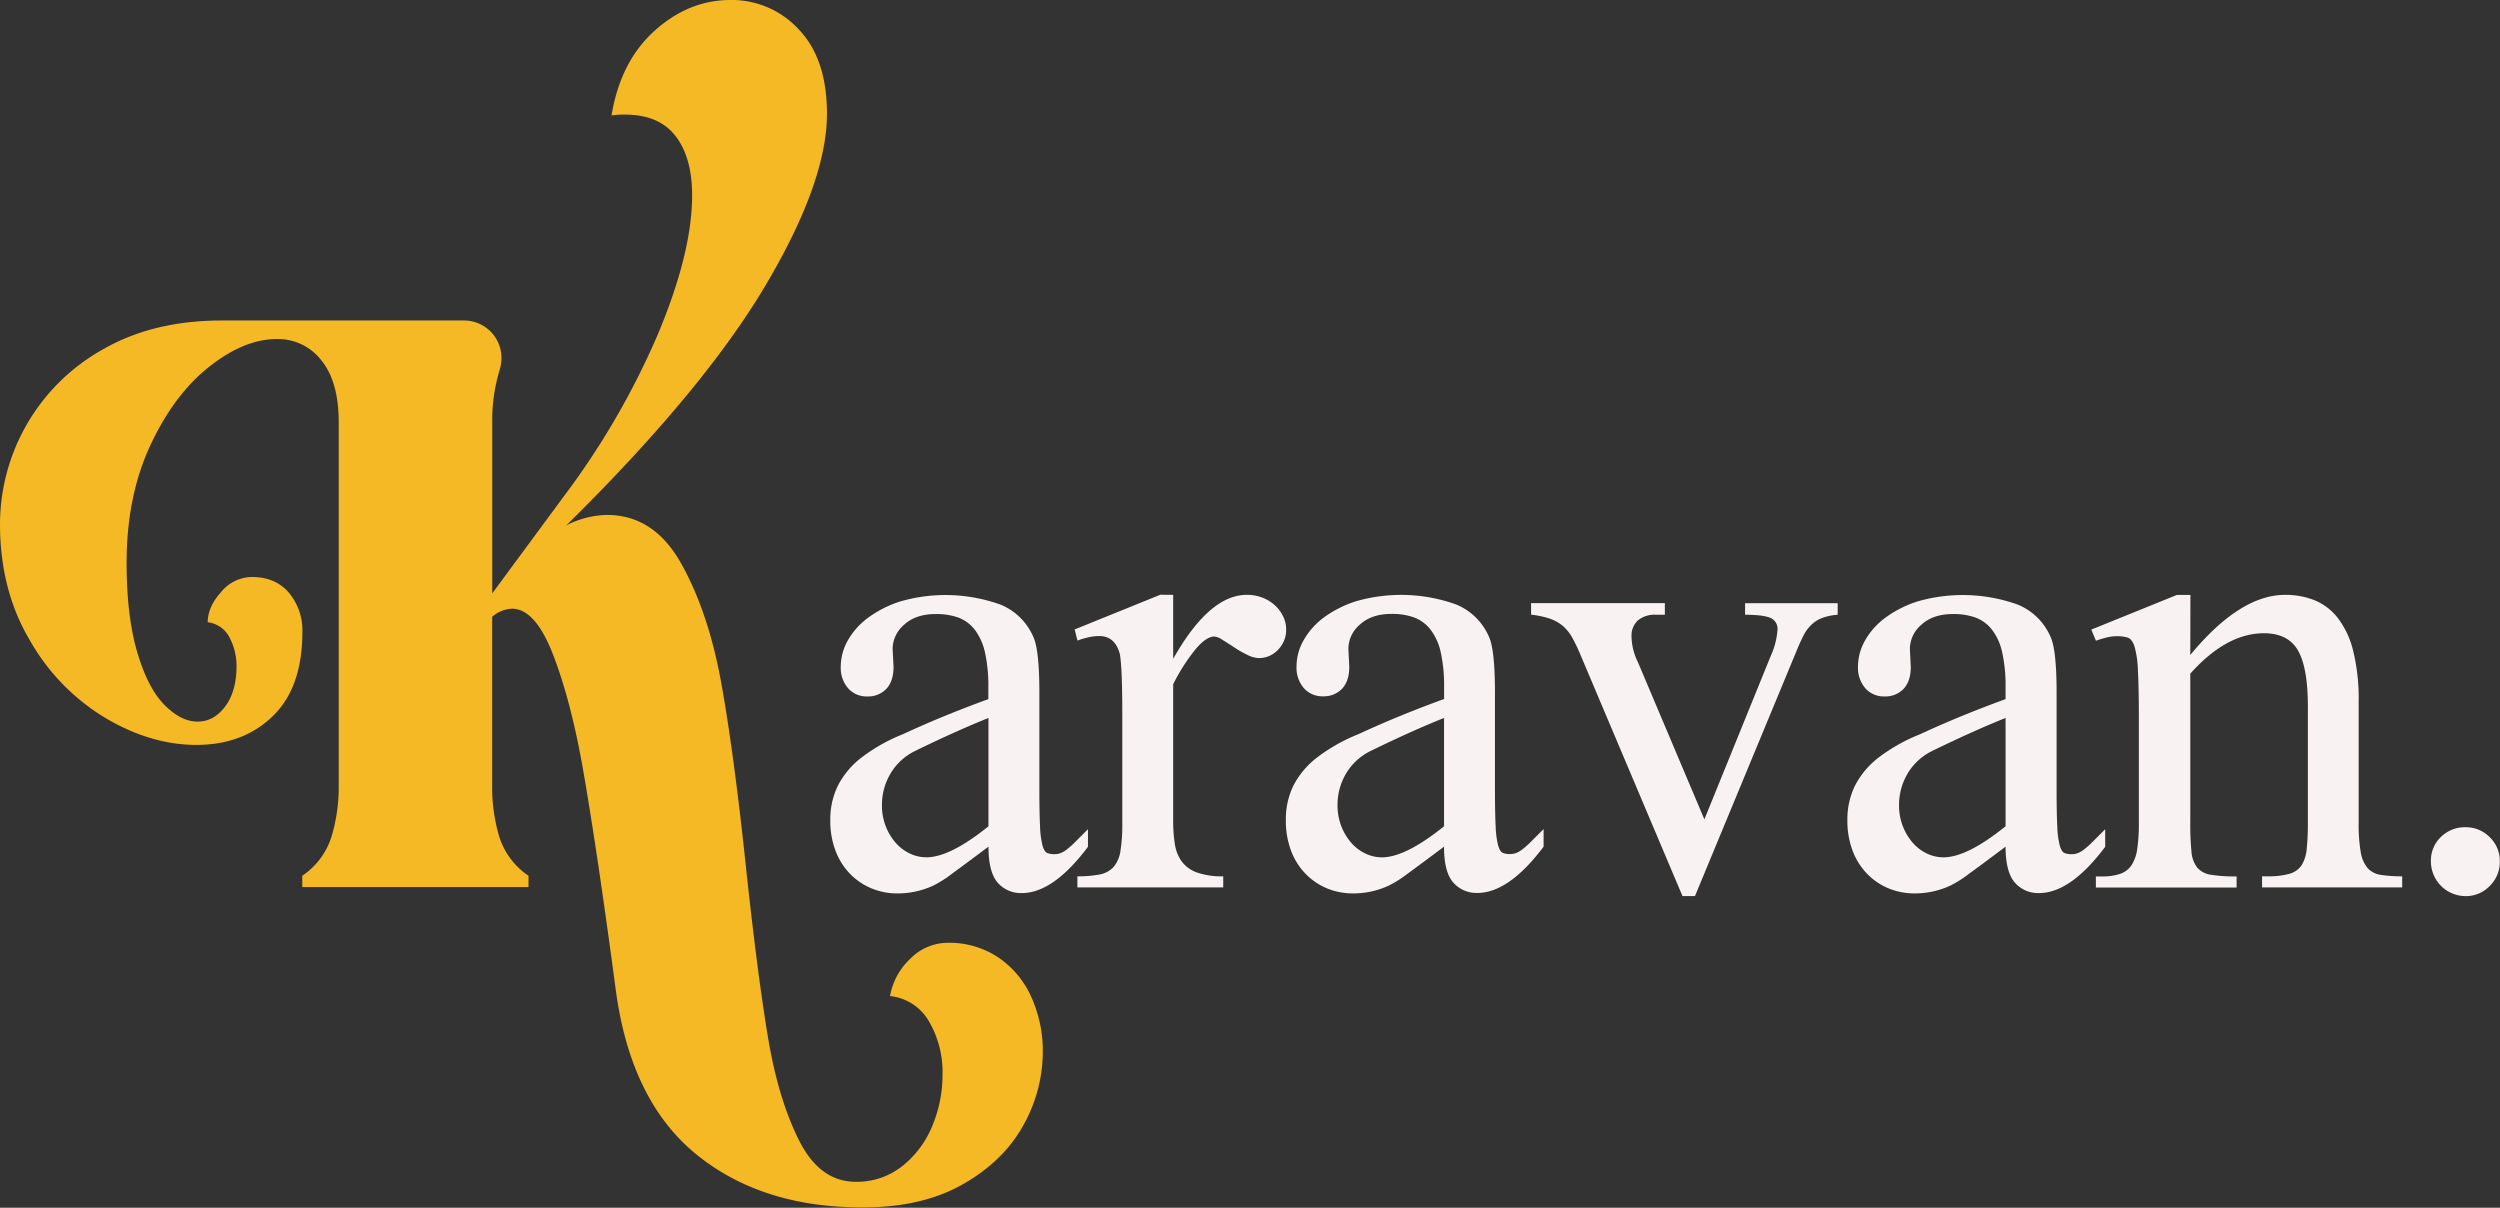 <svg xmlns="http://www.w3.org/2000/svg" viewBox="0 0 742.21 358.55"><rect x="0" y="0" width="742.21" height="358.55" fill="#333333" stroke="none"/><defs><style>.cls-1{fill:#f4b925;}.cls-2{fill:#f9f2f2;}</style></defs><g id="Calque_2" data-name="Calque 2"><g id="Calque_1-2" data-name="Calque 1"><path class="cls-1" d="M206.9,342.85q-19.46-15.71-24-48.29l-1.71-12.7q-4.55-33.08-8.06-53.21t-8.82-34Q159,180.72,152,180.71a9.59,9.59,0,0,0-5.88,2.4V233.2a50.87,50.87,0,0,0,2.18,15.46A22,22,0,0,0,156.91,260v3.36H89.74V260a21.9,21.9,0,0,0,8.64-11.5,51.13,51.13,0,0,0,2.18-15.34V125.35q0-12-5.13-18.34a16.27,16.27,0,0,0-13.28-6.35q-9.68,0-20.11,8.27T44.59,132.3q-7,15.1-7,34.75,0,15.82,3.13,26.49t8.06,15.69q4.93,5,9.87,5c3.28,0,6-1.52,8.25-4.56s3.32-7,3.32-12a18.13,18.13,0,0,0-2-8.27,8.38,8.38,0,0,0-6.55-4.67q0-4.56,4-9a12,12,0,0,1,9.1-4.43q7,0,11,4.67a17.33,17.33,0,0,1,4,11.62q0,16.54-8.82,25.05t-22.67,8.51q-13.48,0-27-8a63.45,63.45,0,0,1-22.39-23Q0,175.21,0,155.55a59.56,59.56,0,0,1,30.45-51.77q14.9-8.62,35.39-8.63h71.94a11.12,11.12,0,0,1,10.54,14.61l0,.13a50.87,50.87,0,0,0-2.18,15.46v50.81L167,147.88a233,233,0,0,0,28.27-48.54Q205.48,75,205.48,58q0-11.26-4.93-17.62t-15-6.35a25.54,25.54,0,0,0-4,.24q2.66-16.05,12.81-25.16T216.86,0a27,27,0,0,1,20.3,8.75q8.35,8.75,8.35,25,0,20.39-18.5,51.41T168.1,156a27.17,27.17,0,0,1,12.14-3.12q14,0,22.11,14.62t11.86,35.71q3.78,21.09,7.4,55.61,3.4,31.39,6.45,49.49t9.2,30.32q6.17,12.22,16.79,12.22a21.63,21.63,0,0,0,13.85-4.67,29.48,29.48,0,0,0,8.92-12,39.33,39.33,0,0,0,3-15.22,29.79,29.79,0,0,0-4-15.69,15.09,15.09,0,0,0-11.58-7.55,19.75,19.75,0,0,1,6.08-11.15,15.63,15.63,0,0,1,11-4.67,26.1,26.1,0,0,1,15.18,4.43,27.85,27.85,0,0,1,9.77,11.87,38.92,38.92,0,0,1,3.32,16.05,44.65,44.65,0,0,1-5.88,22q-5.88,10.55-17.93,17.38t-29.5,6.83Q226.35,358.55,206.9,342.85Z"/><path class="cls-2" d="M293.46,251.36q-6.6,4.95-10.65,7.9a34.3,34.3,0,0,1-5.7,3.64,25,25,0,0,1-10.58,2.34,20,20,0,0,1-8-1.58,19.12,19.12,0,0,1-6.33-4.4,20.06,20.06,0,0,1-4.19-6.8,25,25,0,0,1-1.51-8.93,22.76,22.76,0,0,1,2.27-10.31,25.05,25.05,0,0,1,7-8.32A51.84,51.84,0,0,1,268,218q11.82-5.49,25.42-10.44v-3.3a45.73,45.73,0,0,0-1-10.58,17.21,17.21,0,0,0-3.09-6.81,11.11,11.11,0,0,0-4.95-3.57,19.44,19.44,0,0,0-6.59-1q-5.93,0-9.35,3.16a9.53,9.53,0,0,0-3.44,7.15l.28,5.36c0,2.84-.71,5-2.13,6.53a7.45,7.45,0,0,1-5.7,2.26,7.29,7.29,0,0,1-5.64-2.4,9.28,9.28,0,0,1-2.2-6.53,15.85,15.85,0,0,1,2.06-7.63,21.64,21.64,0,0,1,6.05-6.8,32.84,32.84,0,0,1,9.69-4.88,48.33,48.33,0,0,1,29.68,1,18.11,18.11,0,0,1,9.83,9.9q1.65,4,1.65,16.21v28.59q0,7.29.21,11.2a25.88,25.88,0,0,0,.75,5.7q.56,1.8,1.38,2.13a6,6,0,0,0,3.84.07,7.18,7.18,0,0,0,1.93-1.1,24.9,24.9,0,0,0,2.54-2.26c1-1,2.22-2.22,3.78-3.78v5.22q-10.31,13.74-19.65,13.74a9.12,9.12,0,0,1-7.15-3.09Q293.47,258.92,293.46,251.36Zm0-6.05V213.15q-9.61,3.85-22,9.9a17.3,17.3,0,0,0-7.07,6.59,18.17,18.17,0,0,0-2.55,9.49,16.67,16.67,0,0,0,1.1,6.11,16.46,16.46,0,0,0,2.89,4.88,13,13,0,0,0,4.19,3.23,11.31,11.31,0,0,0,5,1.17Q282.06,254.52,293.46,245.31Z"/><path class="cls-2" d="M348.3,176.6v19q10.72-19,21.86-19a12.65,12.65,0,0,1,4.6.82,11.71,11.71,0,0,1,3.71,2.27,10.67,10.67,0,0,1,2.47,3.3,8.83,8.83,0,0,1,.9,3.91,8.36,8.36,0,0,1-2.41,6,7.67,7.67,0,0,1-5.7,2.47,8.3,8.3,0,0,1-3.51-1,31.19,31.19,0,0,1-3.84-2.2c-1.24-.82-2.39-1.55-3.44-2.2a5.31,5.31,0,0,0-2.4-1q-2.48,0-5.78,4a56.2,56.2,0,0,0-6.46,10.17V243.8a41.84,41.84,0,0,0,.49,6.73,11.88,11.88,0,0,0,2,5.16,9.63,9.63,0,0,0,4.46,3.3,22,22,0,0,0,7.91,1.17v3.29H319.86v-3.29a33.16,33.16,0,0,0,6.66-.55,7.49,7.49,0,0,0,4.06-2.2,9.37,9.37,0,0,0,2.06-4.75,49.21,49.21,0,0,0,.55-8.17V211.78q0-7.42-.21-11.68a55.4,55.4,0,0,0-.48-5.78q-1.38-5.49-6.19-5.49a13.58,13.58,0,0,0-3,.34,29.86,29.86,0,0,0-3.43,1l-.83-3.3,25.43-10.3Z"/><path class="cls-2" d="M428.71,251.36q-6.6,4.95-10.65,7.9a34.68,34.68,0,0,1-5.71,3.64,25,25,0,0,1-10.58,2.34,20.06,20.06,0,0,1-8-1.58,19.08,19.08,0,0,1-6.32-4.4,19.76,19.76,0,0,1-4.19-6.8,25,25,0,0,1-1.51-8.93A22.75,22.75,0,0,1,384,233.22a25.05,25.05,0,0,1,7-8.32,51.84,51.84,0,0,1,12.3-6.94q11.82-5.49,25.43-10.44v-3.3a46.29,46.29,0,0,0-1-10.58,17.07,17.07,0,0,0-3.1-6.81,11.14,11.14,0,0,0-4.94-3.57,19.54,19.54,0,0,0-6.6-1q-5.91,0-9.35,3.16a9.52,9.52,0,0,0-3.43,7.15l.27,5.36c0,2.84-.71,5-2.13,6.53a7.45,7.45,0,0,1-5.7,2.26,7.28,7.28,0,0,1-5.63-2.4,9.28,9.28,0,0,1-2.2-6.53,15.74,15.74,0,0,1,2.06-7.63,21.6,21.6,0,0,1,6-6.8,32.84,32.84,0,0,1,9.69-4.88,48.36,48.36,0,0,1,29.69,1,18.14,18.14,0,0,1,9.83,9.9q1.63,4,1.64,16.21v28.59q0,7.29.21,11.2a25.75,25.75,0,0,0,.76,5.7c.36,1.2.82,1.91,1.37,2.13a5.37,5.37,0,0,0,2.06.35,5.46,5.46,0,0,0,1.79-.28,7,7,0,0,0,1.92-1.1,24.87,24.87,0,0,0,2.55-2.26c1-1,2.22-2.22,3.78-3.78v5.22Q447.94,265.1,438.6,265.1a9.1,9.1,0,0,1-7.14-3.09Q428.7,258.92,428.71,251.36Zm0-6.05V213.15q-9.63,3.85-22,9.9a17.27,17.27,0,0,0-7.08,6.59,18.16,18.16,0,0,0-2.54,9.49,16.81,16.81,0,0,0,4,11,13,13,0,0,0,4.19,3.23,11.37,11.37,0,0,0,5,1.17Q417.29,254.52,428.71,245.31Z"/><path class="cls-2" d="M454.55,179.07h39.72v3.44h-2.61a7.74,7.74,0,0,0-5.43,1.71,6.15,6.15,0,0,0-1.86,4.74,18,18,0,0,0,1.93,7.7L506,243.25l19.65-48.38a22.74,22.74,0,0,0,2.06-7.83,3.54,3.54,0,0,0-2.19-3.64c-1.47-.6-4-.89-7.43-.89v-3.44h27.49v3.44a16.75,16.75,0,0,0-4.74,1,9.47,9.47,0,0,0-3.23,2.13,12.12,12.12,0,0,0-2.34,3.36q-1,2-2.06,4.61l-30,72.42h-3.71l-30.1-71.19a50.74,50.74,0,0,0-2.61-5.49,12.59,12.59,0,0,0-2.88-3.58,12.4,12.4,0,0,0-3.85-2.13,27.88,27.88,0,0,0-5.5-1.16Z"/><path class="cls-2" d="M595.42,251.36q-6.58,4.95-10.65,7.9a34.3,34.3,0,0,1-5.7,3.64,25,25,0,0,1-10.58,2.34,20,20,0,0,1-8-1.58,19,19,0,0,1-6.32-4.4,19.93,19.93,0,0,1-4.2-6.8,25,25,0,0,1-1.51-8.93,22.76,22.76,0,0,1,2.27-10.31,25.05,25.05,0,0,1,7-8.32A51.84,51.84,0,0,1,570,218q11.82-5.49,25.42-10.44v-3.3a45.73,45.73,0,0,0-1-10.58,16.93,16.93,0,0,0-3.09-6.81,11.11,11.11,0,0,0-4.95-3.57,19.44,19.44,0,0,0-6.59-1q-5.91,0-9.35,3.16a9.52,9.52,0,0,0-3.43,7.15l.27,5.36c0,2.84-.71,5-2.13,6.53a7.45,7.45,0,0,1-5.7,2.26,7.32,7.32,0,0,1-5.64-2.4,9.28,9.28,0,0,1-2.2-6.53,15.85,15.85,0,0,1,2.06-7.63,21.64,21.64,0,0,1,6.05-6.8,32.84,32.84,0,0,1,9.69-4.88,48.36,48.36,0,0,1,29.69,1,18.09,18.09,0,0,1,9.82,9.9q1.65,4,1.65,16.21v28.59q0,7.29.21,11.2a26.51,26.51,0,0,0,.75,5.7q.56,1.8,1.38,2.13a5.33,5.33,0,0,0,2.06.35,5.46,5.46,0,0,0,1.79-.28,7,7,0,0,0,1.92-1.1,24.9,24.9,0,0,0,2.54-2.26c1-1,2.22-2.22,3.78-3.78v5.22q-10.31,13.74-19.65,13.74a9.12,9.12,0,0,1-7.15-3.09Q595.43,258.92,595.42,251.36Zm0-6.05V213.15q-9.61,3.85-22,9.9a17.3,17.3,0,0,0-7.07,6.59,18.17,18.17,0,0,0-2.55,9.49,16.75,16.75,0,0,0,4,11,13,13,0,0,0,4.19,3.23,11.34,11.34,0,0,0,5,1.17Q584,254.52,595.42,245.31Z"/><path class="cls-2" d="M650.26,194.46Q665,176.6,678.44,176.6a23.19,23.19,0,0,1,8.66,1.58A16.9,16.9,0,0,1,694,183.4a26.16,26.16,0,0,1,4.6,9.76,59.25,59.25,0,0,1,1.65,15.18v36a47.55,47.55,0,0,0,.62,8.66,9.67,9.67,0,0,0,2.06,4.74,6.57,6.57,0,0,0,3.92,2,38.91,38.91,0,0,0,6.32.42v3.29H671.57v-3.29h1.65a22.58,22.58,0,0,0,6.52-.76,6.34,6.34,0,0,0,3.58-2.54,11.16,11.16,0,0,0,1.51-4.88,70.79,70.79,0,0,0,.34-7.63v-34.5q0-11.67-2.95-16.76T672.12,188q-11.13,0-21.86,12v44.39a80.18,80.18,0,0,0,.35,8.45,8.78,8.78,0,0,0,1.72,4.74,6.6,6.6,0,0,0,4.12,2.13,45,45,0,0,0,7.56.49v3.29H622.23v-3.29H624a16.55,16.55,0,0,0,5.42-.76,6.68,6.68,0,0,0,3.37-2.54,11.63,11.63,0,0,0,1.72-4.88,51,51,0,0,0,.48-7.63v-31.2c0-6-.09-10.72-.27-14a30.15,30.15,0,0,0-1-7.22c-.5-1.51-1.19-2.41-2.06-2.68a10.67,10.67,0,0,0-3.23-.41,12,12,0,0,0-2.81.34,31.83,31.83,0,0,0-3.37,1l-1.38-3.3,25.43-10.3h4Z"/><path class="cls-2" d="M732,245.59a9.89,9.89,0,0,1,7.15,2.95,9.73,9.73,0,0,1,3,7.22,9.93,9.93,0,0,1-3,7.28,9.76,9.76,0,0,1-7.15,3,10.31,10.31,0,0,1-10.3-10.3,9.65,9.65,0,0,1,3-7.29A10.16,10.16,0,0,1,732,245.59Z"/></g></g></svg>